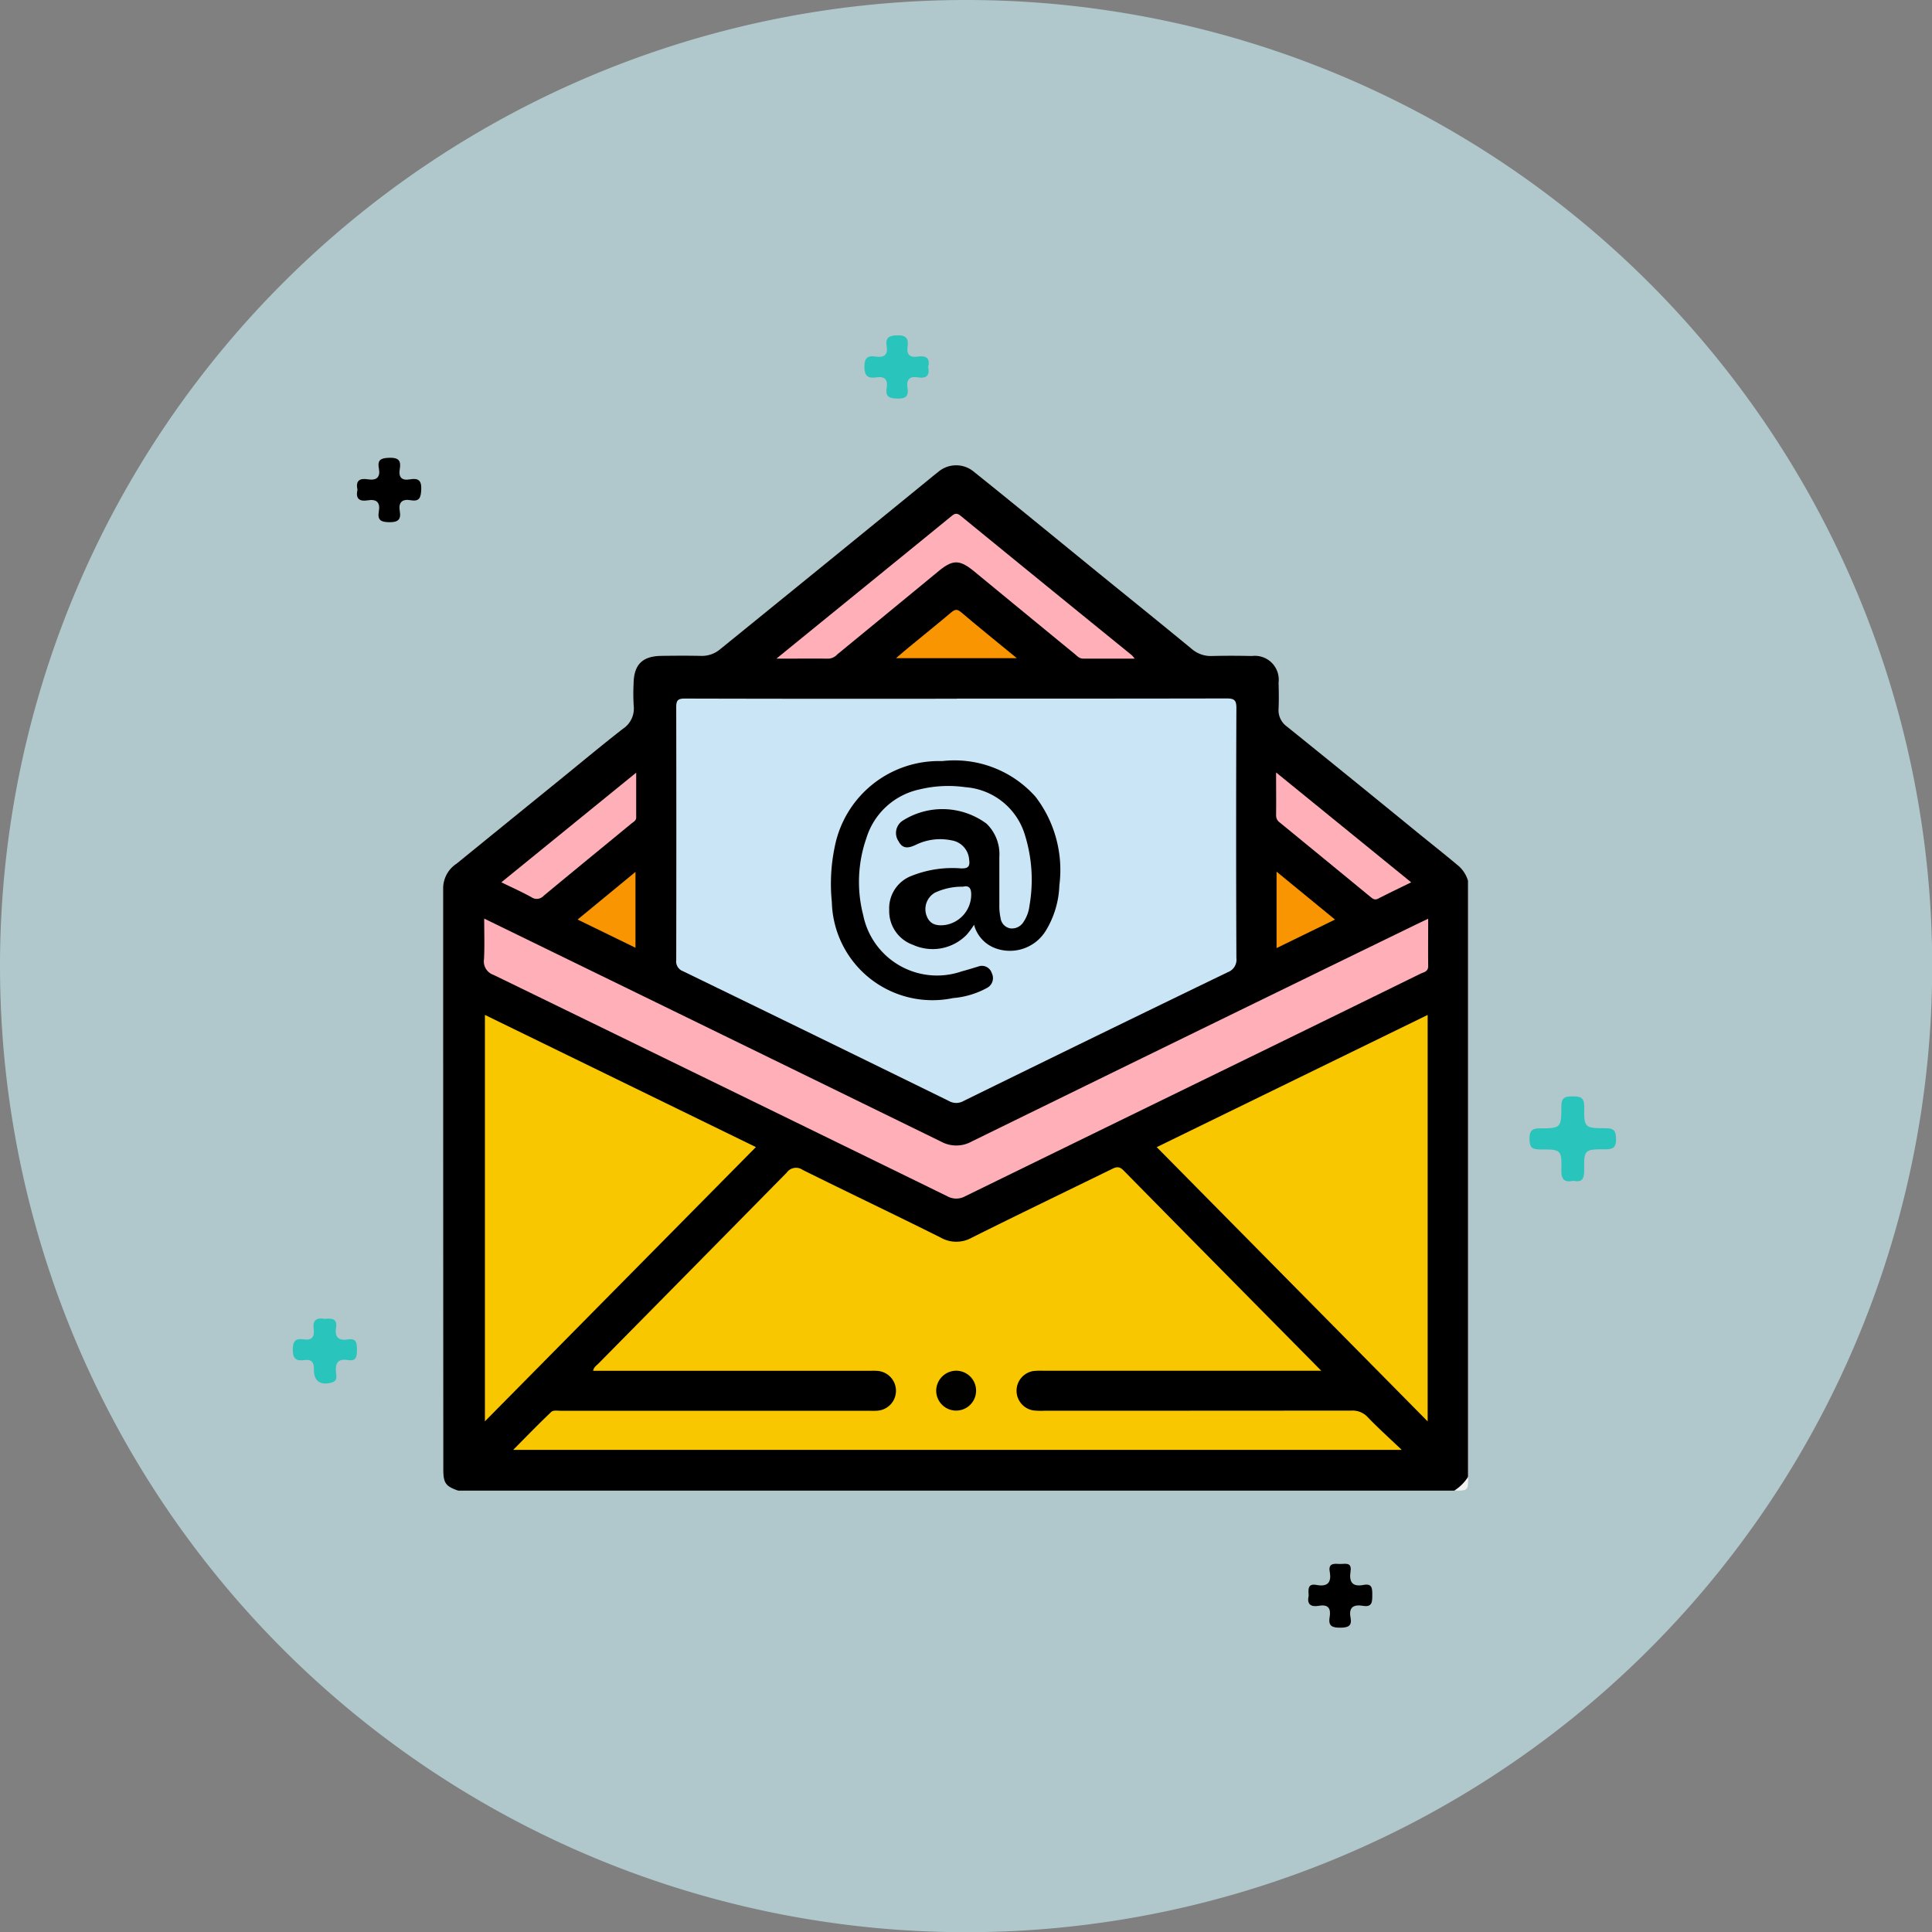 <svg xmlns="http://www.w3.org/2000/svg" xmlns:xlink="http://www.w3.org/1999/xlink" width="87.191" height="87.191" viewBox="0 0 87.191 87.191">
  <rect x="0" y="0" width="87.191" height="87.191" fill="#808080" stroke="none"/>
  <defs>
    <clipPath id="clip-path">
      <rect id="Rectángulo_37879" data-name="Rectángulo 37879" width="46.258" height="46.273" fill="none"/>
    </clipPath>
  </defs>
  <g id="Grupo_158028" data-name="Grupo 158028" transform="translate(0 0.161)">
    <path id="Trazado_127482" data-name="Trazado 127482" d="M43.6,0A43.6,43.6,0,1,1,0,43.6,43.6,43.6,0,0,1,43.6,0Z" transform="translate(0 -0.161)" fill="#b0c8cb"/>
    <g id="Grupo_156595" data-name="Grupo 156595" transform="translate(13.211 14.972)">
      <path id="Trazado_127053" data-name="Trazado 127053" d="M15.294,123.444c.4.089.493-.1.489-.473-.01-.936.006-.952.974-.947.36,0,.472-.11.465-.466-.007-.332-.067-.487-.451-.485-.972,0-1-.016-.986-.986,0-.439-.211-.447-.536-.45s-.494.051-.494.441c0,.982-.02,1-.979,1-.371,0-.459.132-.46.477s.087.477.458.475c.978-.006,1,.013.98.939-.01.43.149.556.539.48" transform="translate(42.499 -85.289)" fill="#29c4bb"/>
      <path id="Trazado_127054" data-name="Trazado 127054" d="M213.439,151.159c-.358-.068-.556.05-.5.455.049.339-.068.528-.443.47s-.5.078-.5.473c0,.414.166.509.519.462.337-.046.444.1.437.437-.011.525.315.727.823.568.241-.075.189-.268.173-.42-.042-.415.053-.67.543-.586.379.064.4-.173.4-.465s-.012-.527-.4-.467c-.415.064-.611-.088-.542-.526.066-.419-.2-.437-.512-.4" transform="translate(-211.994 -106.771)" fill="#29c4bb"/>
      <path id="Trazado_127055" data-name="Trazado 127055" d="M207.477,69.073c-.092.4.09.536.465.473.405-.068.571.1.5.5s.1.483.477.487.536-.112.469-.491c-.072-.4.1-.57.5-.5s.452-.139.468-.489c.018-.41-.141-.518-.5-.455-.389.068-.533-.093-.468-.473.063-.363-.054-.51-.459-.5-.357.013-.563.063-.486.472s-.1.563-.5.5c-.375-.063-.557.071-.464.47" transform="translate(-204.556 -62.099)" fill="#010000"/>
      <path id="Trazado_127056" data-name="Trazado 127056" d="M51.8,186.444c-.087.373.1.509.469.442.437-.079.541.148.478.517-.07.41.129.473.489.471.344,0,.529-.08.456-.45-.095-.487.149-.606.568-.535s.41-.2.412-.493-.006-.528-.395-.451c-.523.1-.656-.148-.586-.615.068-.448-.274-.319-.5-.332s-.51-.046-.44.343c.087.48-.081.7-.59.605-.424-.081-.372.214-.36.5" transform="translate(-5.952 -129.55)" fill="#010000"/>
      <path id="Trazado_127057" data-name="Trazado 127057" d="M124.64,17.234c.1-.425-.135-.508-.483-.456s-.5-.1-.449-.452-.051-.518-.46-.509c-.376.008-.548.105-.483.491s-.116.525-.487.469c-.344-.052-.517.031-.519.451s.16.546.536.487c.4-.063.531.117.47.487-.069.415.154.463.5.47.374.008.5-.133.44-.475-.06-.376.079-.547.471-.482s.546-.094.461-.482" transform="translate(-95.96 -15.817)" fill="#29c4bb"/>
    </g>
    <g id="Grupo_158033" data-name="Grupo 158033" transform="translate(20 20.839)">
      <g id="Grupo_158033-2" data-name="Grupo 158033" clip-path="url(#clip-path)">
        <path id="Trazado_131470" data-name="Trazado 131470" d="M45.626,46.273H.682c-.564-.193-.675-.339-.675-.949Q0,32.192,0,19.061a1.337,1.337,0,0,1,.611-1.088q2.222-1.808,4.447-3.613c1.017-.824,2.02-1.663,3.052-2.468a1.093,1.093,0,0,0,.489-1.04,8.805,8.805,0,0,1-.005-.992C8.605,9,8.984,8.616,9.831,8.6c.6-.009,1.2-.012,1.8,0A1.272,1.272,0,0,0,12.5,8.3q4.66-3.779,9.31-7.572c.175-.143.348-.288.526-.426A1.247,1.247,0,0,1,23.957.295c2.112,1.694,4.2,3.416,6.3,5.12,1.18.956,2.361,1.911,3.533,2.877a1.31,1.31,0,0,0,.912.313c.6-.015,1.2-.012,1.8,0a1.077,1.077,0,0,1,1.2,1.2c.01.391.017.783,0,1.173a.907.907,0,0,0,.379.813q2.95,2.378,5.884,4.776c.595.484,1.2.961,1.785,1.451a1.436,1.436,0,0,1,.5.727v26.9a.708.708,0,0,1-.632.632" transform="translate(0 0)"/>
        <path id="Trazado_131471" data-name="Trazado 131471" d="M151.844,152.527a1.941,1.941,0,0,0,.632-.632c0,.632,0,.632-.632.632" transform="translate(-106.218 -106.254)" fill="#f2f2f2"/>
        <path id="Trazado_131472" data-name="Trazado 131472" d="M47.647,35.021c4.059,0,8.118,0,12.177-.008.344,0,.445.074.443.434q-.022,5.638,0,11.277a.6.6,0,0,1-.389.643q-5.97,2.889-11.924,5.812a.661.661,0,0,1-.661,0q-5.995-2.941-12-5.856a.472.472,0,0,1-.306-.507q.01-5.706,0-11.412c0-.326.094-.386.4-.386q6.133.016,12.267.007" transform="translate(-24.469 -24.492)" fill="#cae5f6"/>
        <path id="Trazado_131473" data-name="Trazado 131473" d="M46.959,114.6H34.418a3.168,3.168,0,0,0-.45.012.9.9,0,0,0,0,1.779,3.44,3.44,0,0,0,.5.013q6.927,0,13.853-.006a.93.93,0,0,1,.744.309c.458.477.951.919,1.523,1.464h-40.1c.588-.593,1.144-1.169,1.724-1.718.084-.08.286-.047.434-.047q6.926,0,13.852,0c.15,0,.3.008.451-.006a.9.9,0,0,0-.014-1.793c-.134-.012-.271-.005-.406-.005H14.095c.034-.172.157-.241.243-.329q4.247-4.3,8.491-8.611a.517.517,0,0,1,.723-.127c2.07,1.029,4.158,2.02,6.225,3.053a1.419,1.419,0,0,0,1.4.01c2.094-1.046,4.2-2.059,6.307-3.09.2-.1.346-.156.546.048,2.942,2.992,5.894,5.975,8.929,9.046" transform="translate(-7.328 -73.738)" fill="#f9c700"/>
        <path id="Trazado_131474" data-name="Trazado 131474" d="M18.5,88.509,6.271,100.885V82.544L18.5,88.509" transform="translate(-4.387 -57.741)" fill="#f9c700"/>
        <path id="Trazado_131475" data-name="Trazado 131475" d="M119.4,100.893,107.173,88.515,119.4,82.549Z" transform="translate(-74.97 -57.745)" fill="#f9c700"/>
        <path id="Trazado_131476" data-name="Trazado 131476" d="M6.149,68.081l5.279,2.574q7.663,3.737,15.323,7.483a1.436,1.436,0,0,0,1.4,0q9.98-4.89,19.972-9.753c.187-.091.375-.178.625-.3,0,.744-.008,1.442,0,2.139,0,.259-.206.274-.351.345Q43.854,72.8,39.3,75.02q-5.722,2.791-11.441,5.588a.835.835,0,0,1-.828-.005q-10.224-5-20.462-9.982a.642.642,0,0,1-.432-.708c.031-.584.009-1.172.009-1.831" transform="translate(-4.294 -47.624)" fill="#feafb7"/>
        <path id="Trazado_131477" data-name="Trazado 131477" d="M50.056,13.815c2.7-2.2,5.305-4.312,7.9-6.431.153-.125.247-.149.414-.012q3.857,3.152,7.725,6.291a1.435,1.435,0,0,1,.127.152c-.812,0-1.57,0-2.327,0-.173,0-.27-.119-.383-.212q-2.266-1.858-4.528-3.72c-.663-.545-.968-.545-1.618-.009q-2.279,1.877-4.562,3.749a.582.582,0,0,1-.389.194c-.745-.008-1.491,0-2.359,0" transform="translate(-35.015 -5.092)" fill="#feafb7"/>
        <path id="Trazado_131478" data-name="Trazado 131478" d="M8.737,51.108l6.086-4.949c0,.724,0,1.373,0,2.023,0,.146-.124.2-.212.27-1.321,1.089-2.648,2.171-3.965,3.265a.419.419,0,0,1-.551.062c-.428-.238-.878-.437-1.358-.672" transform="translate(-6.112 -32.289)" fill="#feafb7"/>
        <path id="Trazado_131479" data-name="Trazado 131479" d="M125.105,46.137l6.094,4.957c-.531.26-1.015.491-1.492.736-.159.082-.25,0-.354-.086q-2.037-1.674-4.077-3.344a.391.391,0,0,1-.174-.336c.008-.611,0-1.223,0-1.926" transform="translate(-87.512 -32.274)" fill="#feafb7"/>
        <path id="Trazado_131480" data-name="Trazado 131480" d="M73.467,23.9H68.016c.235-.2.418-.358.606-.512.626-.516,1.259-1.024,1.879-1.547.163-.138.268-.171.451-.015.8.679,1.62,1.34,2.515,2.074" transform="translate(-47.579 -15.198)" fill="#f99500"/>
        <path id="Trazado_131481" data-name="Trazado 131481" d="M125.172,64.478V61.029l2.638,2.162-2.638,1.287" transform="translate(-87.561 -42.691)" fill="#f99500"/>
        <path id="Trazado_131482" data-name="Trazado 131482" d="M22.8,64.493l-2.612-1.273,2.612-2.15Z" transform="translate(-14.121 -42.721)" fill="#f99500"/>
        <path id="Trazado_131483" data-name="Trazado 131483" d="M64.716,51.8a3.329,3.329,0,0,1-.335.451,2.141,2.141,0,0,1-2.416.453,1.611,1.611,0,0,1-1.076-1.57,1.566,1.566,0,0,1,1.026-1.55,4.958,4.958,0,0,1,2.21-.331c.324.011.421-.081.37-.409a.942.942,0,0,0-.794-.856,2.5,2.5,0,0,0-1.623.208c-.3.137-.576.2-.765-.164a.662.662,0,0,1,.167-.921,3.345,3.345,0,0,1,3.8.123,1.914,1.914,0,0,1,.579,1.508c0,.722,0,1.444,0,2.166a2.554,2.554,0,0,0,.055.581.542.542,0,0,0,.429.47.613.613,0,0,0,.614-.3,1.636,1.636,0,0,0,.261-.714,6.8,6.8,0,0,0-.194-3.166,3.04,3.04,0,0,0-2.7-2.191,5.514,5.514,0,0,0-2.061.1A3.214,3.214,0,0,0,59.855,47.9a5.992,5.992,0,0,0-.139,3.466,3.4,3.4,0,0,0,4.444,2.535c.247-.064.489-.143.734-.214a.466.466,0,0,1,.623.29.5.5,0,0,1-.206.666,3.848,3.848,0,0,1-1.541.463A4.542,4.542,0,0,1,58.3,50.773a8.175,8.175,0,0,1,.134-2.511,4.792,4.792,0,0,1,4.844-3.851A4.887,4.887,0,0,1,67.5,46.03a5.436,5.436,0,0,1,1.068,3.989,4.194,4.194,0,0,1-.614,2.05,1.9,1.9,0,0,1-2.2.813,1.547,1.547,0,0,1-1.035-1.08" transform="translate(-40.759 -31.063)"/>
        <path id="Trazado_131484" data-name="Trazado 131484" d="M74.959,135.983a.9.9,0,1,1-.9.879.91.91,0,0,1,.9-.879" transform="translate(-51.808 -95.123)" fill="#010100"/>
        <path id="Trazado_131485" data-name="Trazado 131485" d="M74.1,63.251c.319-.087.409.1.379.469a1.39,1.39,0,0,1-1.149,1.252c-.371.053-.7,0-.854-.4a.857.857,0,0,1,.37-1.054,2.884,2.884,0,0,1,1.254-.271" transform="translate(-50.654 -44.231)" fill="#cae4f5"/>
      </g>
    </g>
  </g>
</svg>
